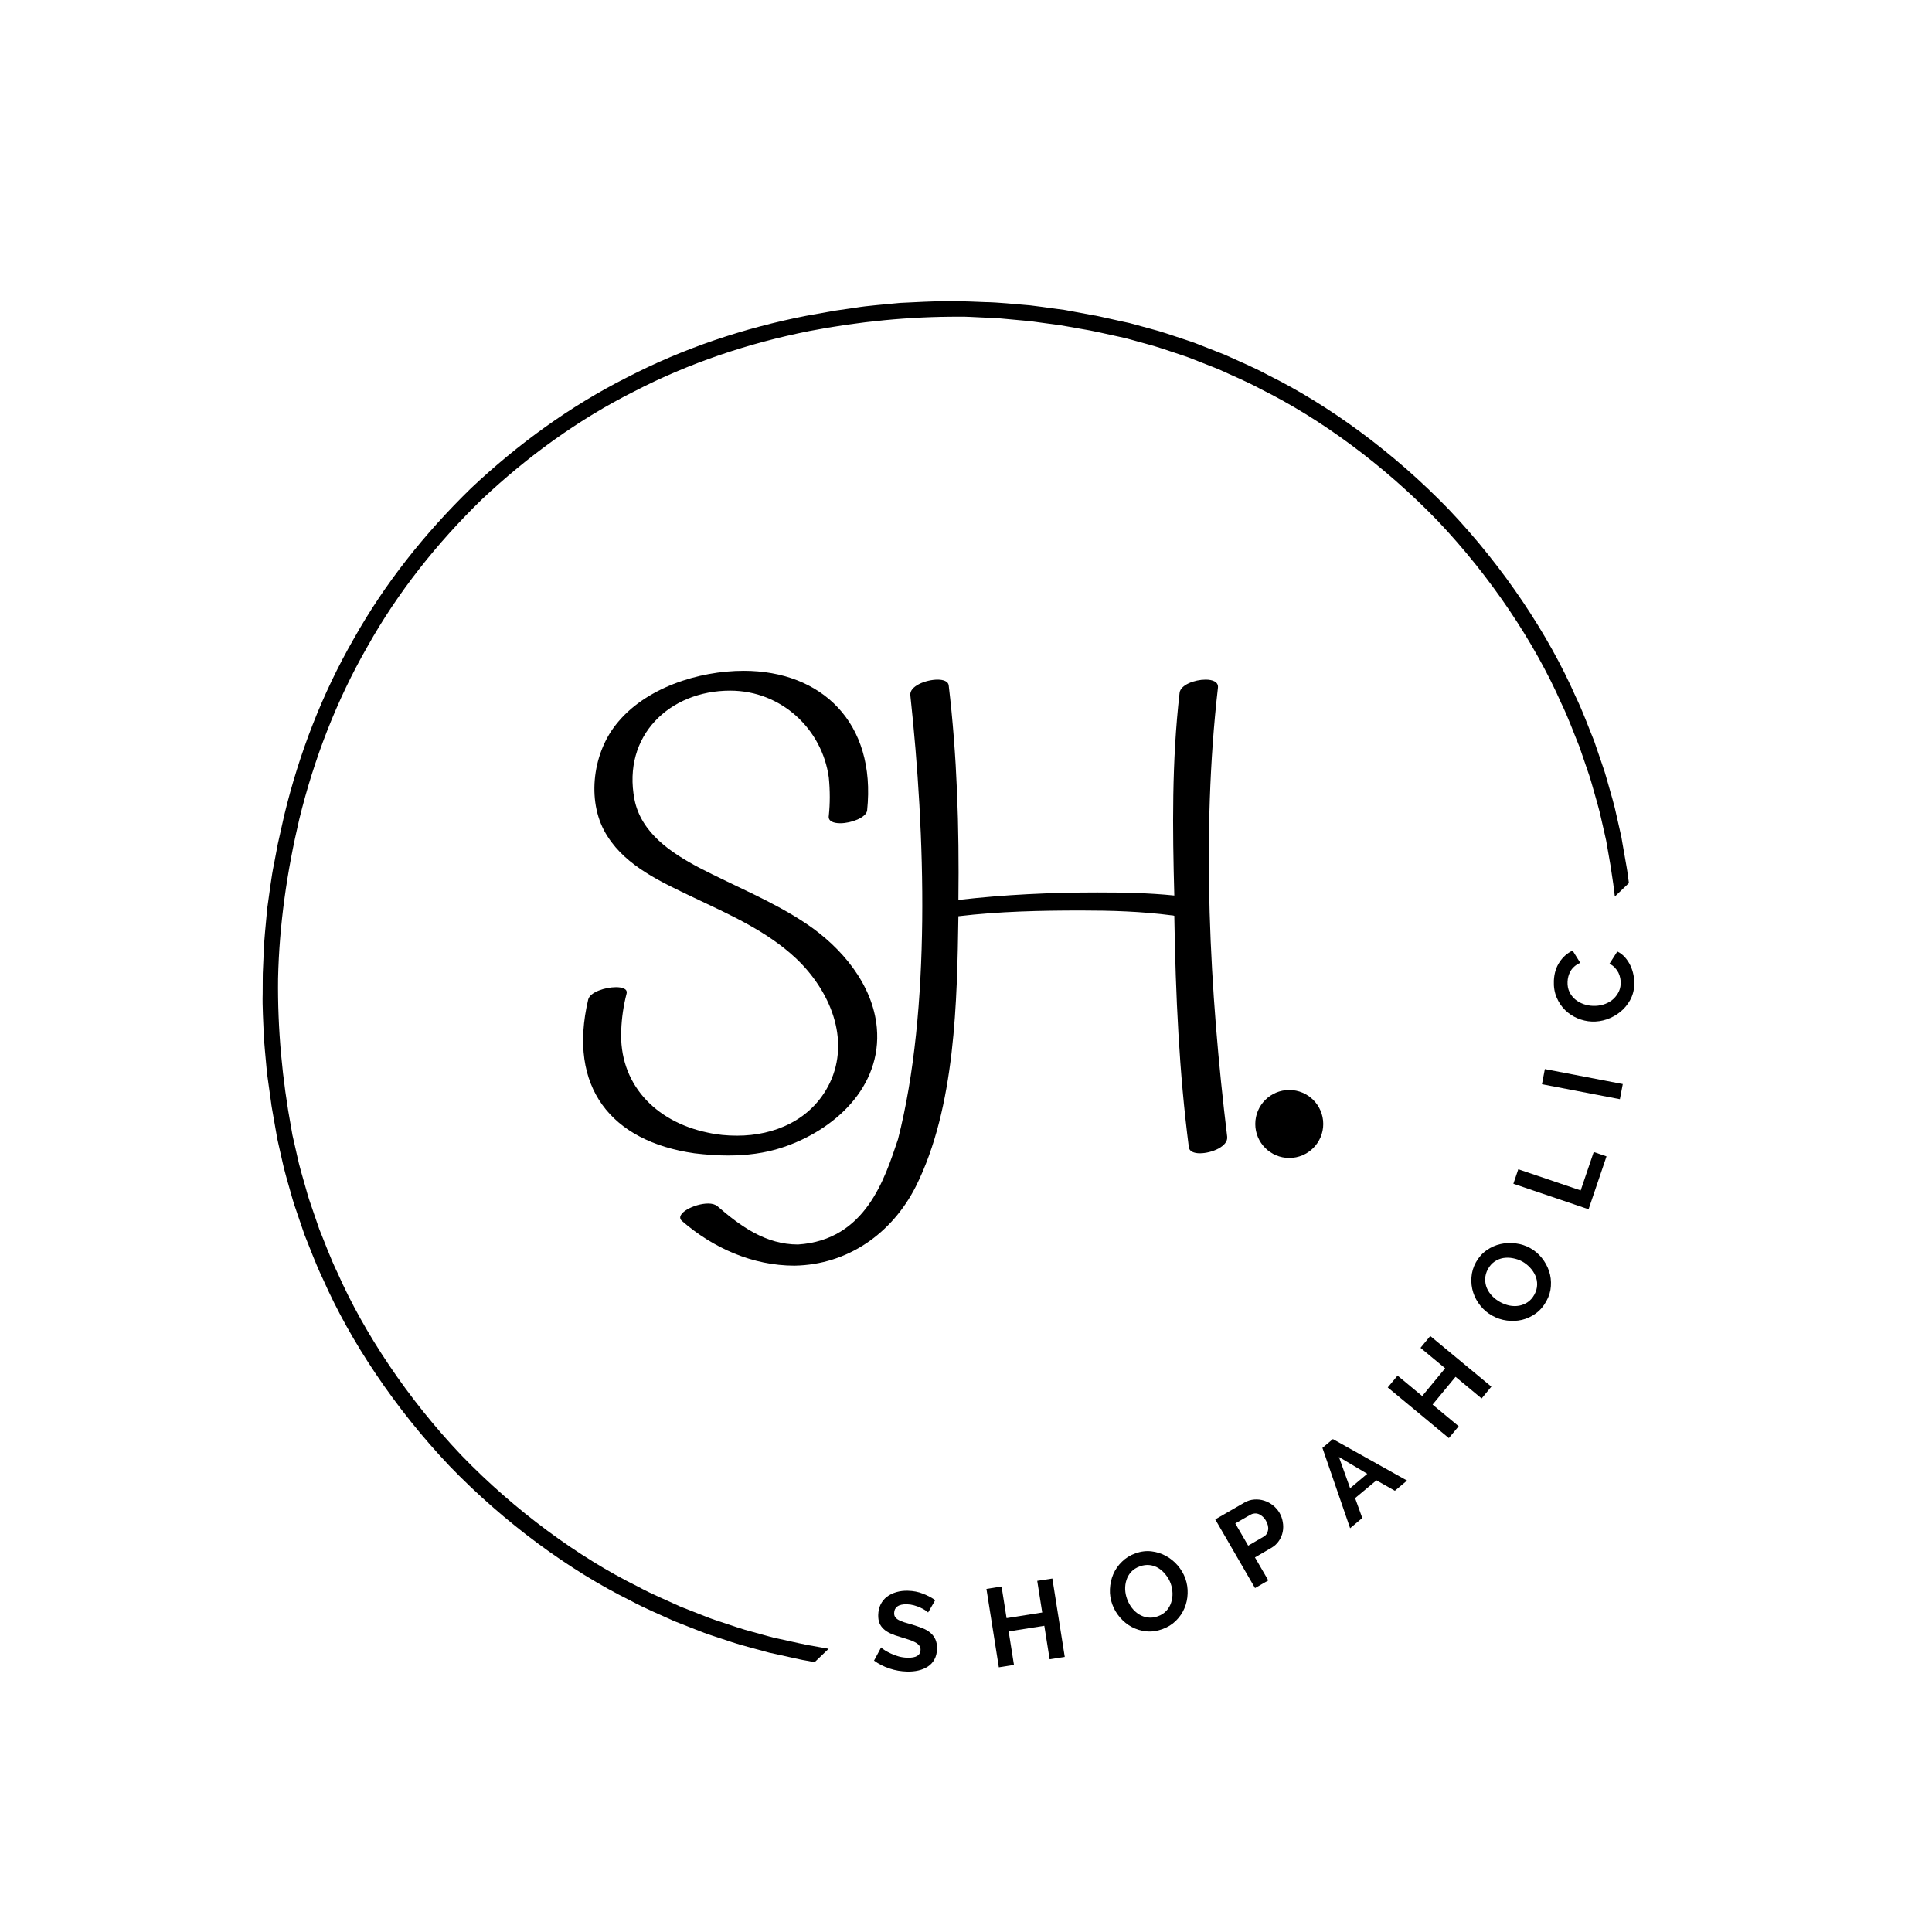 <svg xmlns="http://www.w3.org/2000/svg" xmlns:xlink="http://www.w3.org/1999/xlink" width="500" zoomAndPan="magnify" viewBox="0 0 375 375" height="500" preserveAspectRatio="xMidYMid meet" version="1.0"><defs><g/><clipPath id="82c8be7142"><path d="M 50 58 L 318 58 L 318 325 L 50 325 Z M 50 58 " clip-rule="nonzero"/></clipPath><clipPath id="57c4cf7229"><path d="M 188.445 1.93 L 334.148 154.199 L 140.148 339.824 L -5.551 187.555 Z M 188.445 1.93 " clip-rule="nonzero"/></clipPath><clipPath id="f9e7304c3f"><path d="M 188.445 1.93 L 374.074 195.926 L 180.074 381.551 L -5.551 187.555 Z M 188.445 1.93 " clip-rule="nonzero"/></clipPath><clipPath id="5b96fc5d47"><path d="M 243.648 211.566 L 256.84 211.566 L 256.84 224.758 L 243.648 224.758 Z M 243.648 211.566 " clip-rule="nonzero"/></clipPath><clipPath id="c05a17964f"><path d="M 250.246 211.566 C 246.602 211.566 243.648 214.52 243.648 218.164 C 243.648 221.805 246.602 224.758 250.246 224.758 C 253.887 224.758 256.84 221.805 256.84 218.164 C 256.84 214.52 253.887 211.566 250.246 211.566 " clip-rule="nonzero"/></clipPath></defs><g clip-path="url(#82c8be7142)"><g clip-path="url(#57c4cf7229)"><g clip-path="url(#f9e7304c3f)"><path fill="#000000" d="M 245.469 307.484 C 234.742 313.039 223.203 316.883 211.43 319.223 C 201.793 321.074 192.012 322.055 182.219 322.008 C 180.914 322.039 179.613 321.922 178.312 321.875 C 177.012 321.805 175.707 321.777 174.406 321.676 L 170.516 321.32 L 168.566 321.141 L 166.633 320.879 L 162.758 320.359 C 161.469 320.156 160.191 319.902 158.906 319.68 C 156.328 319.281 153.801 318.652 151.246 318.105 C 150.879 318.027 150.496 317.941 150.094 317.855 C 149.699 317.746 149.289 317.633 148.859 317.52 C 148.004 317.281 147.082 317.027 146.105 316.758 C 144.129 316.262 141.984 315.492 139.613 314.711 C 139.027 314.508 138.418 314.324 137.809 314.094 C 137.203 313.859 136.59 313.617 135.961 313.371 C 134.707 312.879 133.406 312.367 132.062 311.84 C 129.453 310.625 126.609 309.477 123.793 307.945 C 112.312 302.266 99.969 293.27 89.496 282.414 C 79.113 271.473 70.672 258.746 65.5 247.027 C 64.098 244.145 63.074 241.254 61.977 238.59 C 61.508 237.227 61.055 235.906 60.617 234.633 C 60.402 233.992 60.188 233.367 59.977 232.754 C 59.773 232.137 59.617 231.52 59.441 230.922 C 58.762 228.523 58.09 226.344 57.68 224.348 C 57.453 223.359 57.242 222.426 57.047 221.562 C 56.945 221.129 56.852 220.715 56.762 220.312 C 56.691 219.91 56.625 219.52 56.562 219.152 C 54.777 209.52 53.859 199.738 53.973 189.945 C 54.199 179.516 55.703 169.145 58.098 158.98 C 60.953 147.316 65.305 135.961 71.324 125.488 C 77.223 114.941 84.848 105.379 93.535 96.922 C 102.367 88.617 112.258 81.418 123.055 75.996 C 133.781 70.441 145.316 66.598 157.094 64.254 C 166.727 62.406 176.508 61.426 186.301 61.473 C 187.605 61.441 188.906 61.555 190.211 61.602 C 191.512 61.672 192.816 61.703 194.113 61.801 L 198.008 62.16 L 199.953 62.336 L 201.891 62.602 L 205.766 63.121 C 207.051 63.324 208.328 63.578 209.613 63.797 C 212.191 64.199 214.723 64.828 217.273 65.371 C 217.641 65.453 218.023 65.539 218.426 65.625 C 218.82 65.734 219.234 65.844 219.66 65.961 C 220.516 66.195 221.438 66.449 222.418 66.723 C 224.391 67.219 226.539 67.988 228.906 68.766 C 229.496 68.969 230.105 69.156 230.711 69.387 C 231.316 69.621 231.934 69.863 232.562 70.109 C 233.816 70.602 235.117 71.113 236.457 71.641 C 239.07 72.852 241.914 74.004 244.727 75.531 C 256.211 81.215 268.551 90.211 279.027 101.066 C 289.406 112.008 297.848 124.734 303.02 136.453 C 304.422 139.336 305.445 142.223 306.543 144.891 C 307.012 146.25 307.465 147.574 307.902 148.848 C 308.121 149.484 308.336 150.113 308.543 150.727 C 308.746 151.344 308.902 151.961 309.082 152.559 C 309.758 154.957 310.43 157.137 310.84 159.129 C 311.066 160.121 311.277 161.051 311.477 161.918 C 311.574 162.348 311.668 162.766 311.758 163.168 C 311.828 163.57 311.895 163.957 311.961 164.328 C 313.746 173.961 314.66 183.742 314.547 193.535 C 314.324 203.965 312.816 214.336 310.422 224.5 C 307.566 236.164 303.215 247.52 297.195 257.992 C 291.301 268.535 283.672 278.102 274.988 286.559 C 266.156 294.863 256.266 302.059 245.469 307.484 Z M 277.137 288.676 L 277.145 288.668 C 286.012 280.031 293.809 270.266 299.848 259.492 C 306.012 248.797 310.461 237.184 313.348 225.262 L 314.602 219.652 C 314.602 219.652 314.898 218.098 315.336 215.766 C 315.844 213.445 316.191 210.297 316.652 207.168 C 316.918 204.016 317.297 200.875 317.336 198.504 C 317.441 196.133 317.508 194.555 317.508 194.555 C 317.508 194.555 317.52 194.16 317.523 193.469 C 317.523 192.777 317.531 191.789 317.535 190.605 C 317.609 188.23 317.418 185.078 317.293 181.918 C 317.18 180.344 317.016 178.77 316.891 177.293 C 316.82 176.555 316.758 175.844 316.695 175.168 C 316.602 174.496 316.512 173.859 316.43 173.27 C 316.105 170.922 315.887 169.355 315.887 169.355 C 315.887 169.355 315.855 169 315.754 168.469 C 315.66 167.941 315.539 167.234 315.414 166.527 C 315.168 165.113 314.918 163.699 314.918 163.699 C 314.855 163.32 314.785 162.926 314.715 162.512 C 314.625 162.102 314.531 161.676 314.43 161.23 C 314.23 160.344 314.016 159.391 313.785 158.379 C 313.371 156.336 312.688 154.105 311.996 151.648 C 311.816 151.039 311.652 150.406 311.449 149.773 C 311.234 149.145 311.016 148.504 310.797 147.852 C 310.348 146.543 309.887 145.191 309.41 143.793 C 308.289 141.066 307.242 138.109 305.809 135.16 C 300.523 123.156 291.887 110.121 281.258 98.926 C 270.547 87.816 257.902 78.613 246.145 72.805 C 243.262 71.242 240.352 70.062 237.676 68.828 C 236.301 68.289 234.973 67.766 233.684 67.262 C 233.043 67.012 232.41 66.766 231.793 66.523 C 231.172 66.293 230.547 66.102 229.941 65.895 C 227.52 65.098 225.32 64.316 223.301 63.812 C 222.297 63.535 221.355 63.281 220.477 63.039 C 220.039 62.922 219.617 62.809 219.211 62.699 C 218.801 62.609 218.406 62.523 218.031 62.445 C 218.031 62.445 216.633 62.133 215.23 61.824 C 214.527 61.672 213.828 61.516 213.305 61.398 C 212.781 61.273 212.426 61.23 212.426 61.23 C 212.426 61.23 210.871 60.941 208.539 60.512 C 207.953 60.406 207.324 60.289 206.656 60.164 C 205.984 60.074 205.273 59.977 204.539 59.879 C 203.07 59.684 201.508 59.449 199.938 59.27 C 196.785 59.008 193.645 58.676 191.27 58.645 C 190.086 58.598 189.098 58.559 188.406 58.531 C 187.719 58.504 187.32 58.5 187.32 58.5 C 187.32 58.5 185.742 58.496 183.371 58.496 C 181 58.43 177.844 58.672 174.684 58.797 C 171.539 59.121 168.379 59.328 166.035 59.73 C 163.688 60.07 162.121 60.293 162.121 60.293 L 156.465 61.301 C 144.422 63.656 132.625 67.594 121.668 73.277 C 110.641 78.836 100.543 86.195 91.52 94.676 L 91.512 94.68 L 91.449 94.742 L 91.383 94.805 L 91.379 94.812 C 82.512 103.449 74.711 113.215 68.672 123.984 C 62.512 134.684 58.059 146.293 55.176 158.219 L 53.918 163.828 C 53.918 163.828 53.625 165.383 53.184 167.715 C 52.68 170.035 52.332 173.184 51.871 176.312 C 51.605 179.465 51.223 182.605 51.184 184.977 C 51.082 187.344 51.012 188.926 51.012 188.926 C 51.012 188.926 51 189.32 51 190.012 C 50.996 190.703 50.988 191.688 50.984 192.875 C 50.91 195.246 51.105 198.402 51.23 201.562 C 51.34 203.137 51.504 204.707 51.633 206.184 C 51.699 206.922 51.766 207.637 51.828 208.312 C 51.922 208.984 52.008 209.621 52.09 210.207 C 52.418 212.559 52.637 214.121 52.637 214.121 C 52.637 214.121 52.664 214.48 52.766 215.008 C 52.859 215.539 52.984 216.246 53.105 216.953 C 53.355 218.367 53.602 219.781 53.602 219.781 C 53.668 220.156 53.734 220.555 53.805 220.969 C 53.895 221.379 53.992 221.805 54.09 222.25 C 54.289 223.137 54.508 224.086 54.734 225.102 C 55.152 227.141 55.836 229.375 56.523 231.832 C 56.703 232.441 56.867 233.074 57.074 233.707 C 57.285 234.336 57.504 234.977 57.727 235.629 C 58.172 236.934 58.637 238.289 59.113 239.684 C 60.23 242.414 61.281 245.371 62.711 248.32 C 68 260.32 76.637 273.359 87.262 284.555 C 97.977 295.66 110.621 304.863 122.379 310.676 C 125.262 312.234 128.172 313.414 130.848 314.652 C 132.219 315.191 133.551 315.715 134.836 316.215 C 135.48 316.469 136.109 316.715 136.73 316.953 C 137.352 317.188 137.977 317.379 138.578 317.586 C 141.004 318.383 143.203 319.164 145.223 319.668 C 146.227 319.941 147.168 320.199 148.043 320.438 C 148.48 320.559 148.906 320.672 149.309 320.781 C 149.723 320.867 150.113 320.953 150.488 321.035 C 150.488 321.035 151.891 321.344 153.293 321.656 C 153.992 321.809 154.691 321.965 155.219 322.078 C 155.738 322.203 156.098 322.25 156.098 322.25 C 156.098 322.25 157.652 322.535 159.984 322.965 C 160.566 323.074 161.199 323.191 161.863 323.312 C 162.539 323.406 163.246 323.504 163.98 323.602 C 165.453 323.793 167.016 324.027 168.586 324.211 C 171.734 324.473 174.879 324.805 177.25 324.836 C 178.434 324.883 179.422 324.922 180.113 324.949 C 180.805 324.977 181.199 324.98 181.199 324.98 C 181.199 324.98 182.781 324.98 185.148 324.984 C 187.523 325.051 190.676 324.809 193.836 324.68 C 196.984 324.359 200.145 324.152 202.484 323.75 C 204.836 323.41 206.398 323.184 206.398 323.184 L 212.059 322.18 C 224.098 319.824 235.895 315.887 246.852 310.203 C 257.879 304.645 267.98 297.281 277 288.805 L 277.008 288.801 L 277.074 288.738 L 277.137 288.676 " fill-opacity="1" fill-rule="nonzero"/></g></g></g><g fill="#000000" fill-opacity="1"><g transform="translate(169.133, 324.137)"><g><path d="M 11.016 -11.156 C 10.922 -11.258 10.738 -11.398 10.469 -11.578 C 10.207 -11.754 9.891 -11.926 9.516 -12.094 C 9.141 -12.27 8.723 -12.422 8.266 -12.547 C 7.816 -12.672 7.363 -12.738 6.906 -12.75 C 6.082 -12.77 5.461 -12.629 5.047 -12.328 C 4.641 -12.035 4.43 -11.613 4.422 -11.062 C 4.41 -10.738 4.477 -10.473 4.625 -10.266 C 4.77 -10.055 4.988 -9.867 5.281 -9.703 C 5.57 -9.547 5.938 -9.395 6.375 -9.25 C 6.812 -9.113 7.316 -8.969 7.891 -8.812 C 8.629 -8.582 9.305 -8.348 9.922 -8.109 C 10.535 -7.867 11.051 -7.566 11.469 -7.203 C 11.883 -6.848 12.203 -6.426 12.422 -5.938 C 12.648 -5.445 12.758 -4.848 12.75 -4.141 C 12.727 -3.316 12.555 -2.613 12.234 -2.031 C 11.91 -1.445 11.477 -0.984 10.938 -0.641 C 10.406 -0.297 9.797 -0.047 9.109 0.109 C 8.422 0.266 7.695 0.332 6.938 0.312 C 5.781 0.289 4.641 0.094 3.516 -0.281 C 2.398 -0.656 1.398 -1.164 0.516 -1.812 L 1.891 -4.375 C 2.023 -4.227 2.258 -4.047 2.594 -3.828 C 2.926 -3.617 3.32 -3.406 3.781 -3.188 C 4.238 -2.969 4.742 -2.781 5.297 -2.625 C 5.859 -2.469 6.438 -2.383 7.031 -2.375 C 8.688 -2.332 9.523 -2.844 9.547 -3.906 C 9.555 -4.227 9.469 -4.508 9.281 -4.75 C 9.094 -4.988 8.828 -5.195 8.484 -5.375 C 8.148 -5.562 7.734 -5.734 7.234 -5.891 C 6.742 -6.047 6.203 -6.219 5.609 -6.406 C 4.867 -6.613 4.227 -6.844 3.688 -7.094 C 3.156 -7.344 2.711 -7.633 2.359 -7.969 C 2.004 -8.301 1.738 -8.68 1.562 -9.109 C 1.395 -9.547 1.316 -10.062 1.328 -10.656 C 1.348 -11.438 1.504 -12.125 1.797 -12.719 C 2.098 -13.32 2.508 -13.82 3.031 -14.219 C 3.562 -14.613 4.172 -14.91 4.859 -15.109 C 5.547 -15.305 6.281 -15.395 7.062 -15.375 C 8.145 -15.352 9.133 -15.16 10.031 -14.797 C 10.938 -14.441 11.723 -14.023 12.391 -13.547 Z M 11.016 -11.156 "/></g></g></g><g fill="#000000" fill-opacity="1"><g transform="translate(192.279, 323.875)"><g><path d="M 11.984 -17.484 L 14.391 -2.266 L 11.453 -1.812 L 10.422 -8.312 L 3.5 -7.219 L 4.531 -0.719 L 1.594 -0.25 L -0.812 -15.469 L 2.125 -15.938 L 3.094 -9.797 L 10.016 -10.891 L 9.047 -17.031 Z M 11.984 -17.484 "/></g></g></g><g fill="#000000" fill-opacity="1"><g transform="translate(217.878, 318.89)"><g><path d="M 7.734 -2.672 C 6.66 -2.285 5.617 -2.145 4.609 -2.25 C 3.609 -2.352 2.672 -2.633 1.797 -3.094 C 0.93 -3.562 0.172 -4.176 -0.484 -4.938 C -1.148 -5.707 -1.648 -6.555 -1.984 -7.484 C -2.336 -8.453 -2.488 -9.441 -2.438 -10.453 C -2.395 -11.461 -2.18 -12.422 -1.797 -13.328 C -1.41 -14.234 -0.848 -15.047 -0.109 -15.766 C 0.617 -16.484 1.492 -17.023 2.516 -17.391 C 3.555 -17.766 4.582 -17.895 5.594 -17.781 C 6.613 -17.664 7.555 -17.367 8.422 -16.891 C 9.285 -16.422 10.047 -15.805 10.703 -15.047 C 11.359 -14.285 11.852 -13.445 12.188 -12.531 C 12.531 -11.57 12.68 -10.586 12.641 -9.578 C 12.609 -8.566 12.398 -7.613 12.016 -6.719 C 11.641 -5.82 11.086 -5.016 10.359 -4.297 C 9.629 -3.578 8.754 -3.035 7.734 -2.672 Z M 0.891 -8.516 C 1.117 -7.891 1.43 -7.316 1.828 -6.797 C 2.223 -6.285 2.68 -5.867 3.203 -5.547 C 3.723 -5.223 4.297 -5.02 4.922 -4.938 C 5.547 -4.852 6.191 -4.93 6.859 -5.172 C 7.535 -5.41 8.086 -5.766 8.516 -6.234 C 8.941 -6.703 9.25 -7.234 9.438 -7.828 C 9.633 -8.422 9.723 -9.035 9.703 -9.672 C 9.68 -10.316 9.562 -10.941 9.344 -11.547 C 9.113 -12.172 8.789 -12.738 8.375 -13.25 C 7.969 -13.77 7.504 -14.191 6.984 -14.516 C 6.473 -14.836 5.906 -15.035 5.281 -15.109 C 4.656 -15.18 4.016 -15.098 3.359 -14.859 C 2.68 -14.617 2.125 -14.266 1.688 -13.797 C 1.258 -13.328 0.953 -12.797 0.766 -12.203 C 0.578 -11.617 0.492 -11.004 0.516 -10.359 C 0.547 -9.723 0.672 -9.109 0.891 -8.516 Z M 0.891 -8.516 "/></g></g></g><g fill="#000000" fill-opacity="1"><g transform="translate(242.208, 309.055)"><g><path d="M 1.391 -0.812 L -6.328 -14.141 L -0.672 -17.406 C -0.055 -17.758 0.582 -17.957 1.25 -18 C 1.914 -18.051 2.555 -17.977 3.172 -17.781 C 3.797 -17.582 4.367 -17.273 4.891 -16.859 C 5.41 -16.441 5.828 -15.961 6.141 -15.422 C 6.461 -14.867 6.676 -14.27 6.781 -13.625 C 6.895 -12.977 6.891 -12.344 6.766 -11.719 C 6.641 -11.094 6.391 -10.504 6.016 -9.953 C 5.648 -9.41 5.16 -8.961 4.547 -8.609 L 1.375 -6.766 L 3.969 -2.297 Z M 0.062 -9.047 L 3.078 -10.797 C 3.547 -11.066 3.828 -11.488 3.922 -12.062 C 4.023 -12.633 3.883 -13.25 3.5 -13.906 C 3.301 -14.25 3.07 -14.523 2.812 -14.734 C 2.562 -14.953 2.301 -15.109 2.031 -15.203 C 1.77 -15.297 1.5 -15.32 1.219 -15.281 C 0.938 -15.25 0.688 -15.164 0.469 -15.031 L -2.438 -13.359 Z M 0.062 -9.047 "/></g></g></g><g fill="#000000" fill-opacity="1"><g transform="translate(261.98, 296.687)"><g><path d="M -5.297 -15.656 L -3.266 -17.359 L 11.125 -9.312 L 8.766 -7.328 L 5.188 -9.359 L 1.047 -5.906 L 2.438 -2.047 L 0.078 -0.062 Z M 3.406 -10.625 L -2.094 -13.891 L 0.078 -7.828 Z M 3.406 -10.625 "/></g></g></g><g fill="#000000" fill-opacity="1"><g transform="translate(280.19, 280.365)"><g><path d="M -2.578 -21.047 L 9.281 -11.219 L 7.391 -8.922 L 2.328 -13.125 L -2.125 -7.734 L 2.938 -3.531 L 1.031 -1.234 L -10.828 -11.062 L -8.922 -13.359 L -4.141 -9.391 L 0.312 -14.781 L -4.469 -18.75 Z M -2.578 -21.047 "/></g></g></g><g fill="#000000" fill-opacity="1"><g transform="translate(296.104, 259.702)"><g><path d="M 4.031 -7.125 C 3.488 -6.133 2.801 -5.344 1.969 -4.75 C 1.145 -4.156 0.254 -3.742 -0.703 -3.516 C -1.66 -3.297 -2.641 -3.254 -3.641 -3.391 C -4.641 -3.523 -5.566 -3.832 -6.422 -4.312 C -7.328 -4.801 -8.098 -5.441 -8.734 -6.234 C -9.379 -7.023 -9.852 -7.891 -10.156 -8.828 C -10.457 -9.766 -10.57 -10.738 -10.5 -11.75 C -10.438 -12.77 -10.145 -13.754 -9.625 -14.703 C -9.082 -15.672 -8.391 -16.445 -7.547 -17.031 C -6.711 -17.625 -5.812 -18.023 -4.844 -18.234 C -3.883 -18.453 -2.906 -18.492 -1.906 -18.359 C -0.906 -18.234 0.02 -17.938 0.875 -17.469 C 1.758 -16.977 2.516 -16.344 3.141 -15.562 C 3.773 -14.781 4.25 -13.922 4.562 -12.984 C 4.875 -12.055 4.992 -11.082 4.922 -10.062 C 4.859 -9.051 4.562 -8.07 4.031 -7.125 Z M -4.953 -6.984 C -4.367 -6.66 -3.758 -6.43 -3.125 -6.297 C -2.488 -6.172 -1.863 -6.16 -1.25 -6.266 C -0.645 -6.379 -0.086 -6.609 0.422 -6.953 C 0.941 -7.305 1.375 -7.797 1.719 -8.422 C 2.062 -9.055 2.238 -9.688 2.25 -10.312 C 2.27 -10.938 2.156 -11.535 1.906 -12.109 C 1.656 -12.68 1.305 -13.203 0.859 -13.672 C 0.422 -14.141 -0.07 -14.531 -0.625 -14.844 C -1.207 -15.156 -1.82 -15.367 -2.469 -15.484 C -3.113 -15.609 -3.738 -15.617 -4.344 -15.516 C -4.945 -15.41 -5.504 -15.18 -6.016 -14.828 C -6.535 -14.473 -6.961 -13.988 -7.297 -13.375 C -7.641 -12.75 -7.816 -12.113 -7.828 -11.469 C -7.848 -10.832 -7.738 -10.234 -7.5 -9.672 C -7.258 -9.109 -6.91 -8.594 -6.453 -8.125 C -6.004 -7.664 -5.504 -7.285 -4.953 -6.984 Z M -4.953 -6.984 "/></g></g></g><g fill="#000000" fill-opacity="1"><g transform="translate(307.823, 236.248)"><g><path d="M 0.516 -1.531 L -14.078 -6.484 L -13.125 -9.297 L -1.016 -5.188 L 1.516 -12.641 L 4 -11.797 Z M 0.516 -1.531 "/></g></g></g><g fill="#000000" fill-opacity="1"><g transform="translate(314.121, 214.928)"><g><path d="M 0.297 -1.578 L -14.828 -4.484 L -14.266 -7.422 L 0.859 -4.516 Z M 0.297 -1.578 "/></g></g></g><g fill="#000000" fill-opacity="1"><g transform="translate(316.729, 199.294)"><g><path d="M -7.781 -1.016 C -8.707 -1.055 -9.625 -1.266 -10.531 -1.641 C -11.438 -2.023 -12.238 -2.555 -12.938 -3.234 C -13.633 -3.922 -14.188 -4.742 -14.594 -5.703 C -15 -6.672 -15.176 -7.75 -15.125 -8.938 C -15.062 -10.352 -14.691 -11.562 -14.016 -12.562 C -13.348 -13.57 -12.504 -14.312 -11.484 -14.781 L -10 -12.406 C -10.445 -12.219 -10.828 -11.984 -11.141 -11.703 C -11.453 -11.43 -11.703 -11.129 -11.891 -10.797 C -12.078 -10.473 -12.219 -10.133 -12.312 -9.781 C -12.406 -9.426 -12.457 -9.078 -12.469 -8.734 C -12.5 -7.984 -12.375 -7.32 -12.094 -6.75 C -11.82 -6.188 -11.453 -5.707 -10.984 -5.312 C -10.516 -4.926 -9.977 -4.625 -9.375 -4.406 C -8.77 -4.195 -8.164 -4.082 -7.562 -4.062 C -6.883 -4.031 -6.223 -4.109 -5.578 -4.297 C -4.941 -4.484 -4.375 -4.766 -3.875 -5.141 C -3.383 -5.523 -2.984 -5.988 -2.672 -6.531 C -2.359 -7.07 -2.188 -7.664 -2.156 -8.312 C -2.133 -8.664 -2.16 -9.031 -2.234 -9.406 C -2.305 -9.789 -2.426 -10.156 -2.594 -10.5 C -2.77 -10.844 -3 -11.164 -3.281 -11.469 C -3.57 -11.781 -3.922 -12.035 -4.328 -12.234 L -2.812 -14.609 C -2.238 -14.336 -1.742 -13.961 -1.328 -13.484 C -0.91 -13.016 -0.562 -12.488 -0.281 -11.906 C 0 -11.32 0.203 -10.703 0.328 -10.047 C 0.461 -9.391 0.516 -8.75 0.484 -8.125 C 0.43 -7.031 0.156 -6.035 -0.344 -5.141 C -0.844 -4.254 -1.477 -3.5 -2.25 -2.875 C -3.031 -2.25 -3.898 -1.77 -4.859 -1.438 C -5.828 -1.113 -6.801 -0.973 -7.781 -1.016 Z M -7.781 -1.016 "/></g></g></g><g fill="#000000" fill-opacity="1"><g transform="translate(104.678, 223.083)"><g><path d="M 63.629 -65.77 C 65.426 -82.875 54.734 -92.879 39.684 -92.879 C 30.875 -92.879 20.441 -89.543 14.883 -82.445 C 10.176 -76.543 9.152 -66.965 13.258 -60.723 C 16.934 -54.906 23.777 -51.828 29.848 -48.922 C 36.859 -45.586 44.129 -42.422 49.859 -37.031 C 56.359 -30.875 60.465 -21.383 56.359 -12.828 C 52.855 -5.645 45.586 -2.652 38.402 -2.652 C 36.434 -2.652 34.551 -2.824 32.672 -3.25 C 22.406 -5.387 15.395 -12.828 15.906 -23.176 C 15.992 -25.488 16.336 -27.883 16.934 -30.191 C 17.191 -31.133 16.164 -31.473 14.883 -31.473 C 12.828 -31.473 9.836 -30.531 9.492 -29.078 C 5.473 -12.059 13.941 -1.539 30.105 0.77 C 32.242 1.027 34.465 1.199 36.605 1.199 C 40.195 1.199 43.789 0.77 47.125 -0.344 C 57.301 -3.676 66.539 -12.145 65.512 -23.605 C 64.742 -32.07 58.586 -39.258 51.828 -43.789 C 45.328 -48.152 37.973 -51.059 31.047 -54.652 C 25.57 -57.559 19.758 -61.406 18.473 -67.906 C 16.078 -80.309 25.316 -89.031 37.031 -89.031 C 47.039 -89.031 54.906 -81.504 56.191 -72.184 C 56.445 -69.617 56.445 -67.137 56.191 -64.742 C 56.02 -63.715 57.047 -63.289 58.414 -63.289 C 60.551 -63.289 63.461 -64.398 63.629 -65.77 Z M 63.629 -65.77 "/></g></g></g><g fill="#000000" fill-opacity="1"><g transform="translate(167.122, 223.083)"><g><path d="M 71.07 -2.48 C 67.648 -30.617 66.023 -61.234 69.273 -89.543 C 69.445 -90.742 68.25 -91.168 66.879 -91.168 C 64.742 -91.168 62.004 -90.145 61.836 -88.605 C 60.297 -75.262 60.465 -62.09 60.809 -49.262 C 55.762 -49.777 50.801 -49.859 45.84 -49.859 C 36.777 -49.859 27.883 -49.434 18.902 -48.406 C 19.07 -62.605 18.645 -76.375 17.02 -90.059 C 16.934 -90.828 15.992 -91.168 14.883 -91.168 C 12.57 -91.168 9.32 -89.887 9.578 -88.09 C 12.488 -61.234 13.598 -27.113 7.184 -1.969 C 4.617 5.645 0.941 17.617 -12.23 18.473 C -18.473 18.473 -23.348 14.969 -27.883 11.031 C -28.309 10.691 -28.906 10.52 -29.676 10.52 C -32.328 10.52 -36.176 12.488 -34.809 13.855 C -28.738 19.156 -21.039 22.578 -12.914 22.578 C -2.566 22.406 5.988 16.336 10.605 7.27 C 18.387 -8.211 18.645 -29.078 18.902 -45.242 C 26.855 -46.184 34.809 -46.355 42.762 -46.355 C 48.578 -46.355 54.395 -46.184 60.297 -45.414 C 60.379 -45.414 60.551 -45.414 60.809 -45.328 C 61.066 -29.762 61.75 -14.969 63.629 -0.426 C 63.715 0.426 64.656 0.77 65.77 0.77 C 68.078 0.77 71.328 -0.598 71.07 -2.48 Z M 71.07 -2.48 "/></g></g></g><g clip-path="url(#5b96fc5d47)"><g clip-path="url(#c05a17964f)"><path fill="#000000" d="M 243.648 211.566 L 256.84 211.566 L 256.84 224.758 L 243.648 224.758 Z M 243.648 211.566 " fill-opacity="1" fill-rule="nonzero"/></g></g></svg>